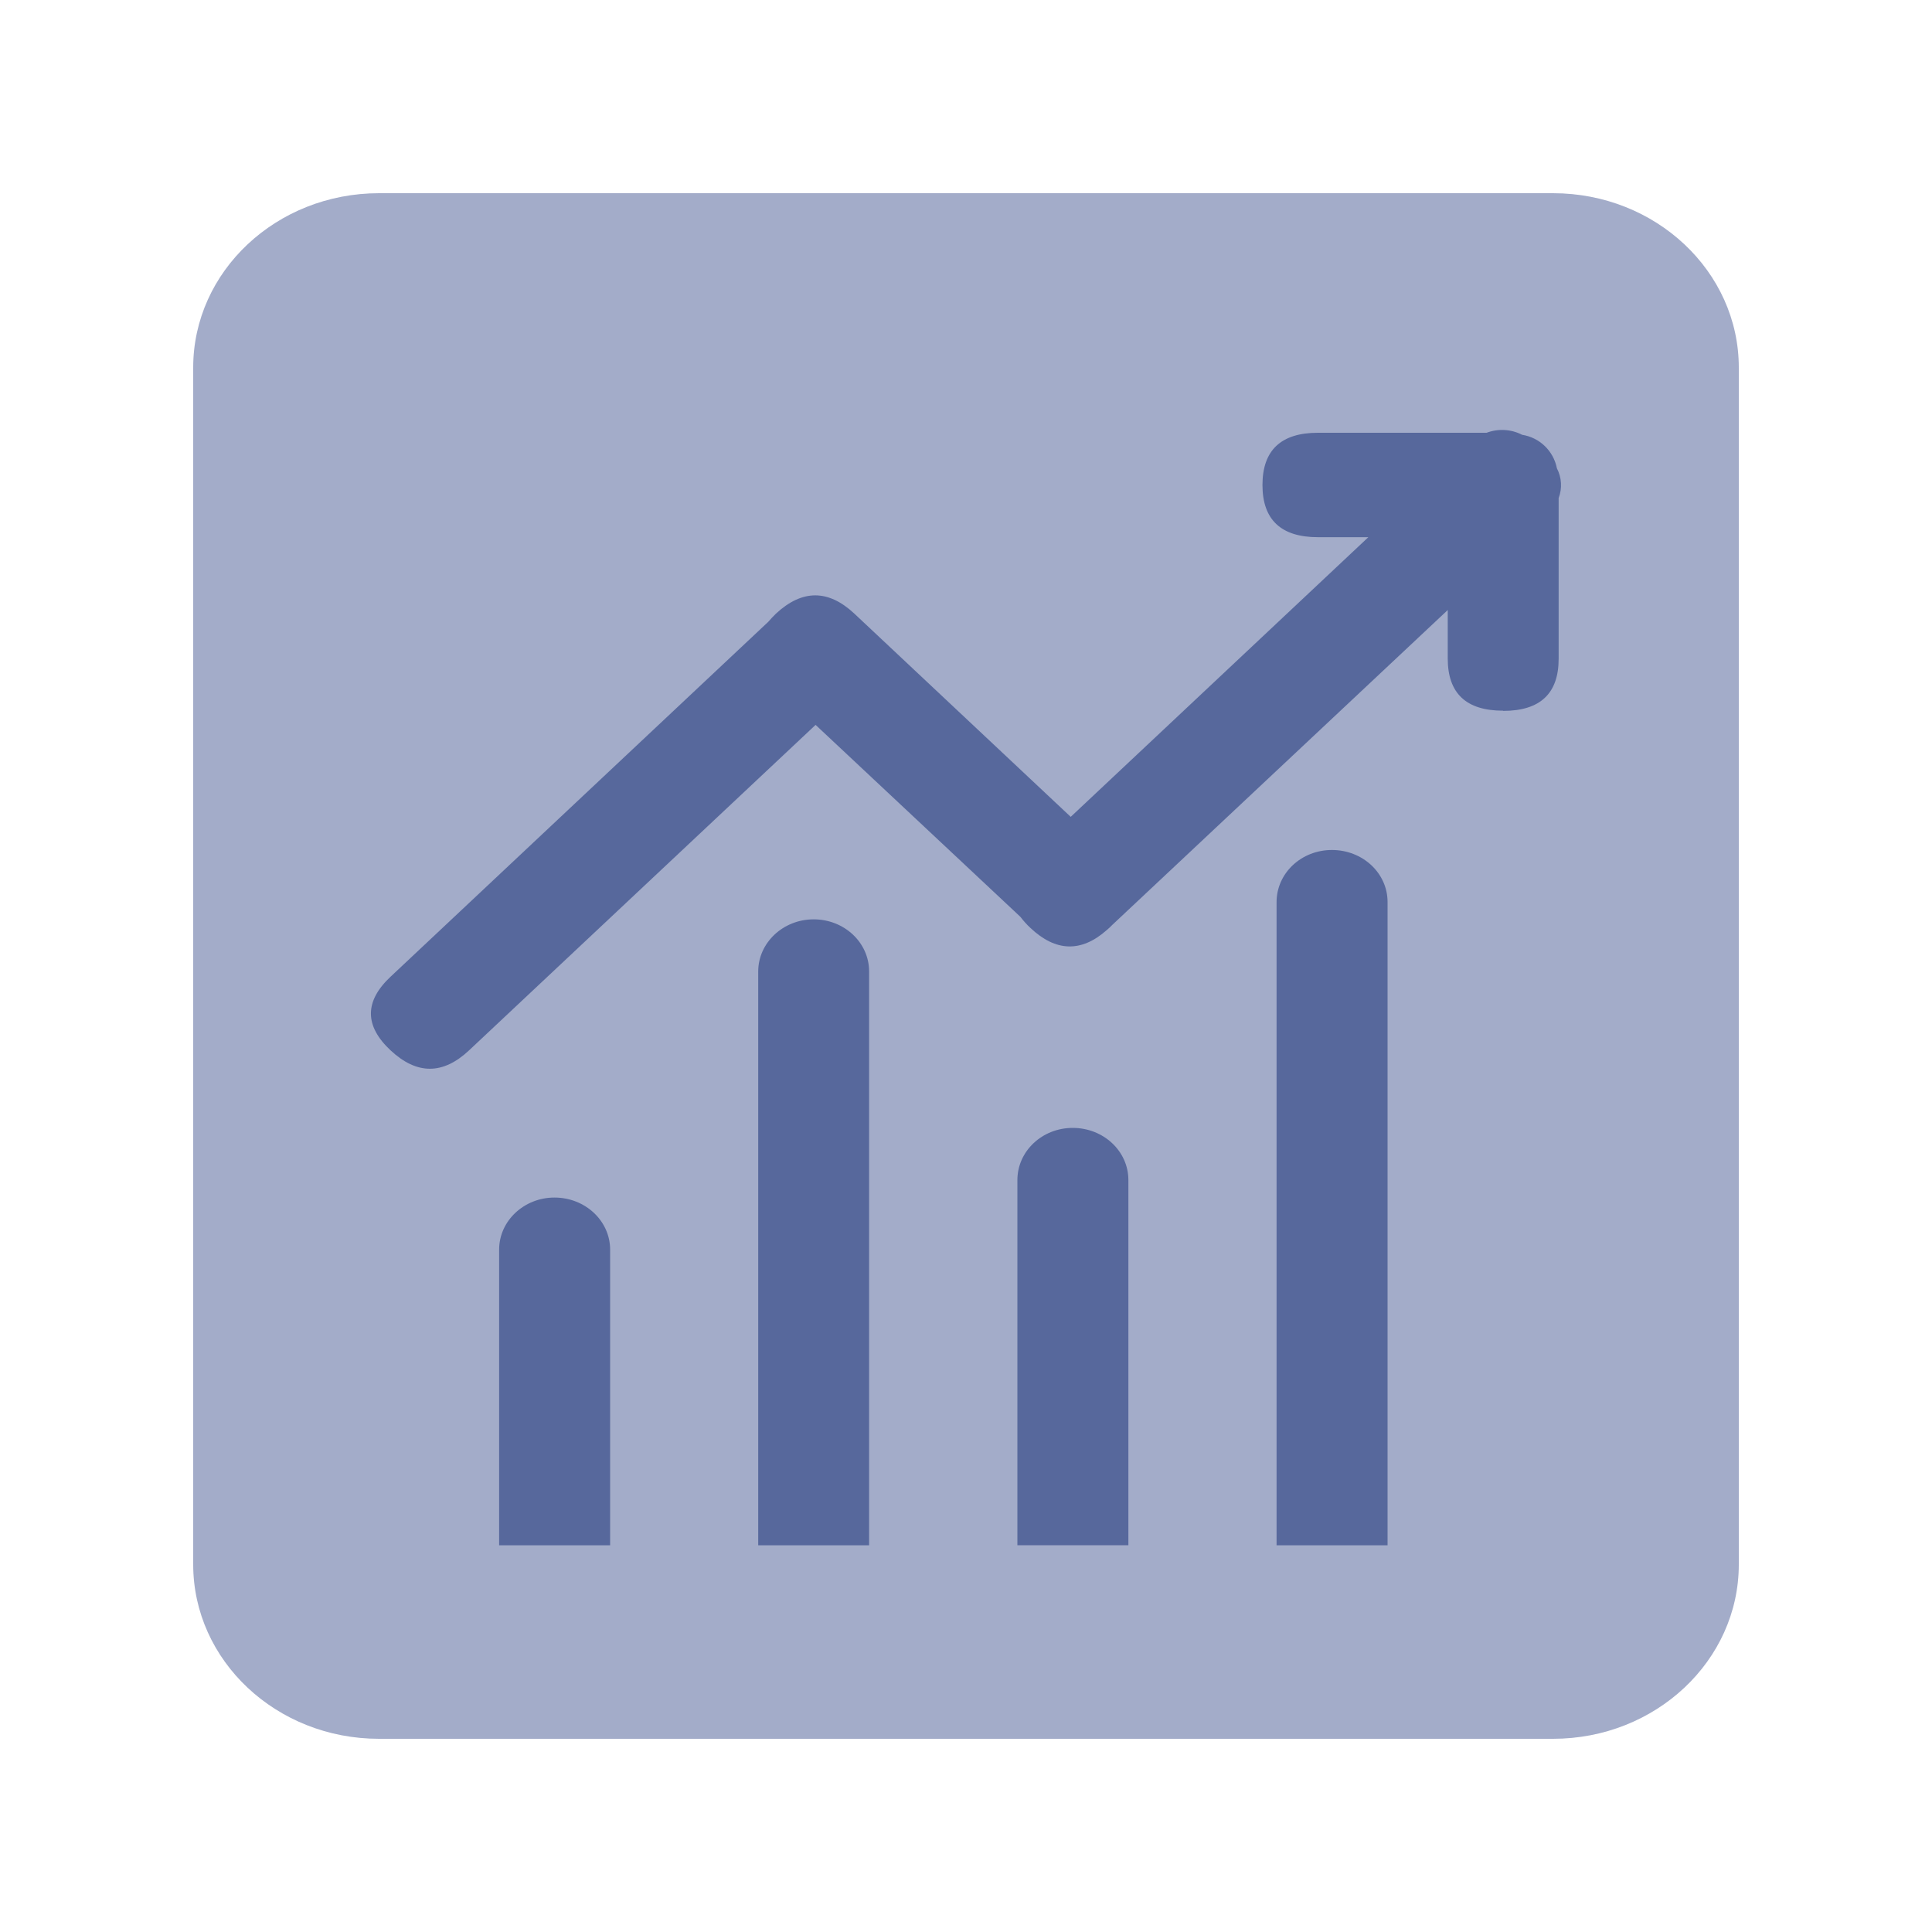 <?xml version="1.0" encoding="UTF-8"?>
<svg width="20px" height="20px" viewBox="0 0 20 20" version="1.1" xmlns="http://www.w3.org/2000/svg" xmlns:xlink="http://www.w3.org/1999/xlink">
    <title>metric-collection-second-menu</title>
    <g id="metric-collection-second-menu" stroke="none" stroke-width="1" fill="none" fill-rule="evenodd">
        <rect id="矩形" fill="#FFFFFF" opacity="0" x="0" y="0" width="20" height="20"></rect>
        <g id="编组" transform="translate(2, 2)" fill="#57689C">
            <path d="M14.076,0 L1.924,0 C0.861,0 0,0.809 0,1.805 L0,14.195 C0,15.191 0.861,16 1.923,16 L14.077,16 C15.139,16 16,15.191 16,14.195 L16,1.805 C16,0.809 15.139,0 14.077,0 L14.076,0 Z" id="路径" fill-rule="nonzero" opacity="0.55"></path>
            <path d="M13.56,5.357 C13.177,5.357 12.987,5.177 12.987,4.817 L12.987,4.315 L9.516,7.573 C9.497,7.593 9.477,7.611 9.456,7.629 C9.193,7.861 8.929,7.853 8.668,7.607 C8.629,7.571 8.594,7.532 8.563,7.491 L6.443,5.504 L2.856,8.873 C2.585,9.127 2.315,9.127 2.043,8.873 C1.772,8.62 1.772,8.365 2.043,8.111 L5.953,4.437 C5.978,4.408 6.004,4.38 6.032,4.353 C6.304,4.1 6.575,4.1 6.845,4.353 L9.084,6.456 L12.165,3.561 L11.644,3.561 C11.261,3.561 11.069,3.38 11.069,3.021 C11.069,2.661 11.261,2.48 11.643,2.48 L13.389,2.48 C13.509,2.435 13.643,2.442 13.757,2.501 C13.938,2.529 14.082,2.668 14.117,2.848 C14.167,2.944 14.173,3.056 14.135,3.156 L14.135,4.82 C14.135,5.18 13.943,5.359 13.561,5.359 L13.56,5.357 Z" id="路径"></path>
            <path d="M12.364,13.997 L11.215,13.997 L11.215,7.339 C11.215,7.039 11.471,6.799 11.788,6.799 C12.107,6.799 12.364,7.039 12.364,7.337 L12.364,13.996 L12.364,13.997 Z" id="路径"></path>
            <path d="M8.532,13.997 L8.532,10.216 C8.532,9.917 8.788,9.676 9.105,9.676 C9.424,9.676 9.681,9.917 9.681,10.216 L9.681,13.996 L8.533,13.996 L8.532,13.997 Z" id="路径"></path>
            <path d="M5.849,13.997 L5.849,8.057 C5.849,7.759 6.107,7.517 6.423,7.517 C6.74,7.517 6.997,7.757 6.997,8.057 L6.997,13.997 L5.849,13.997 L5.849,13.997 Z" id="路径"></path>
            <path d="M4.316,13.997 L3.167,13.997 L3.167,10.936 C3.167,10.639 3.424,10.397 3.74,10.397 C4.059,10.397 4.316,10.639 4.316,10.936 L4.316,13.997 Z" id="路径"></path>
        </g>
    </g>
</svg>